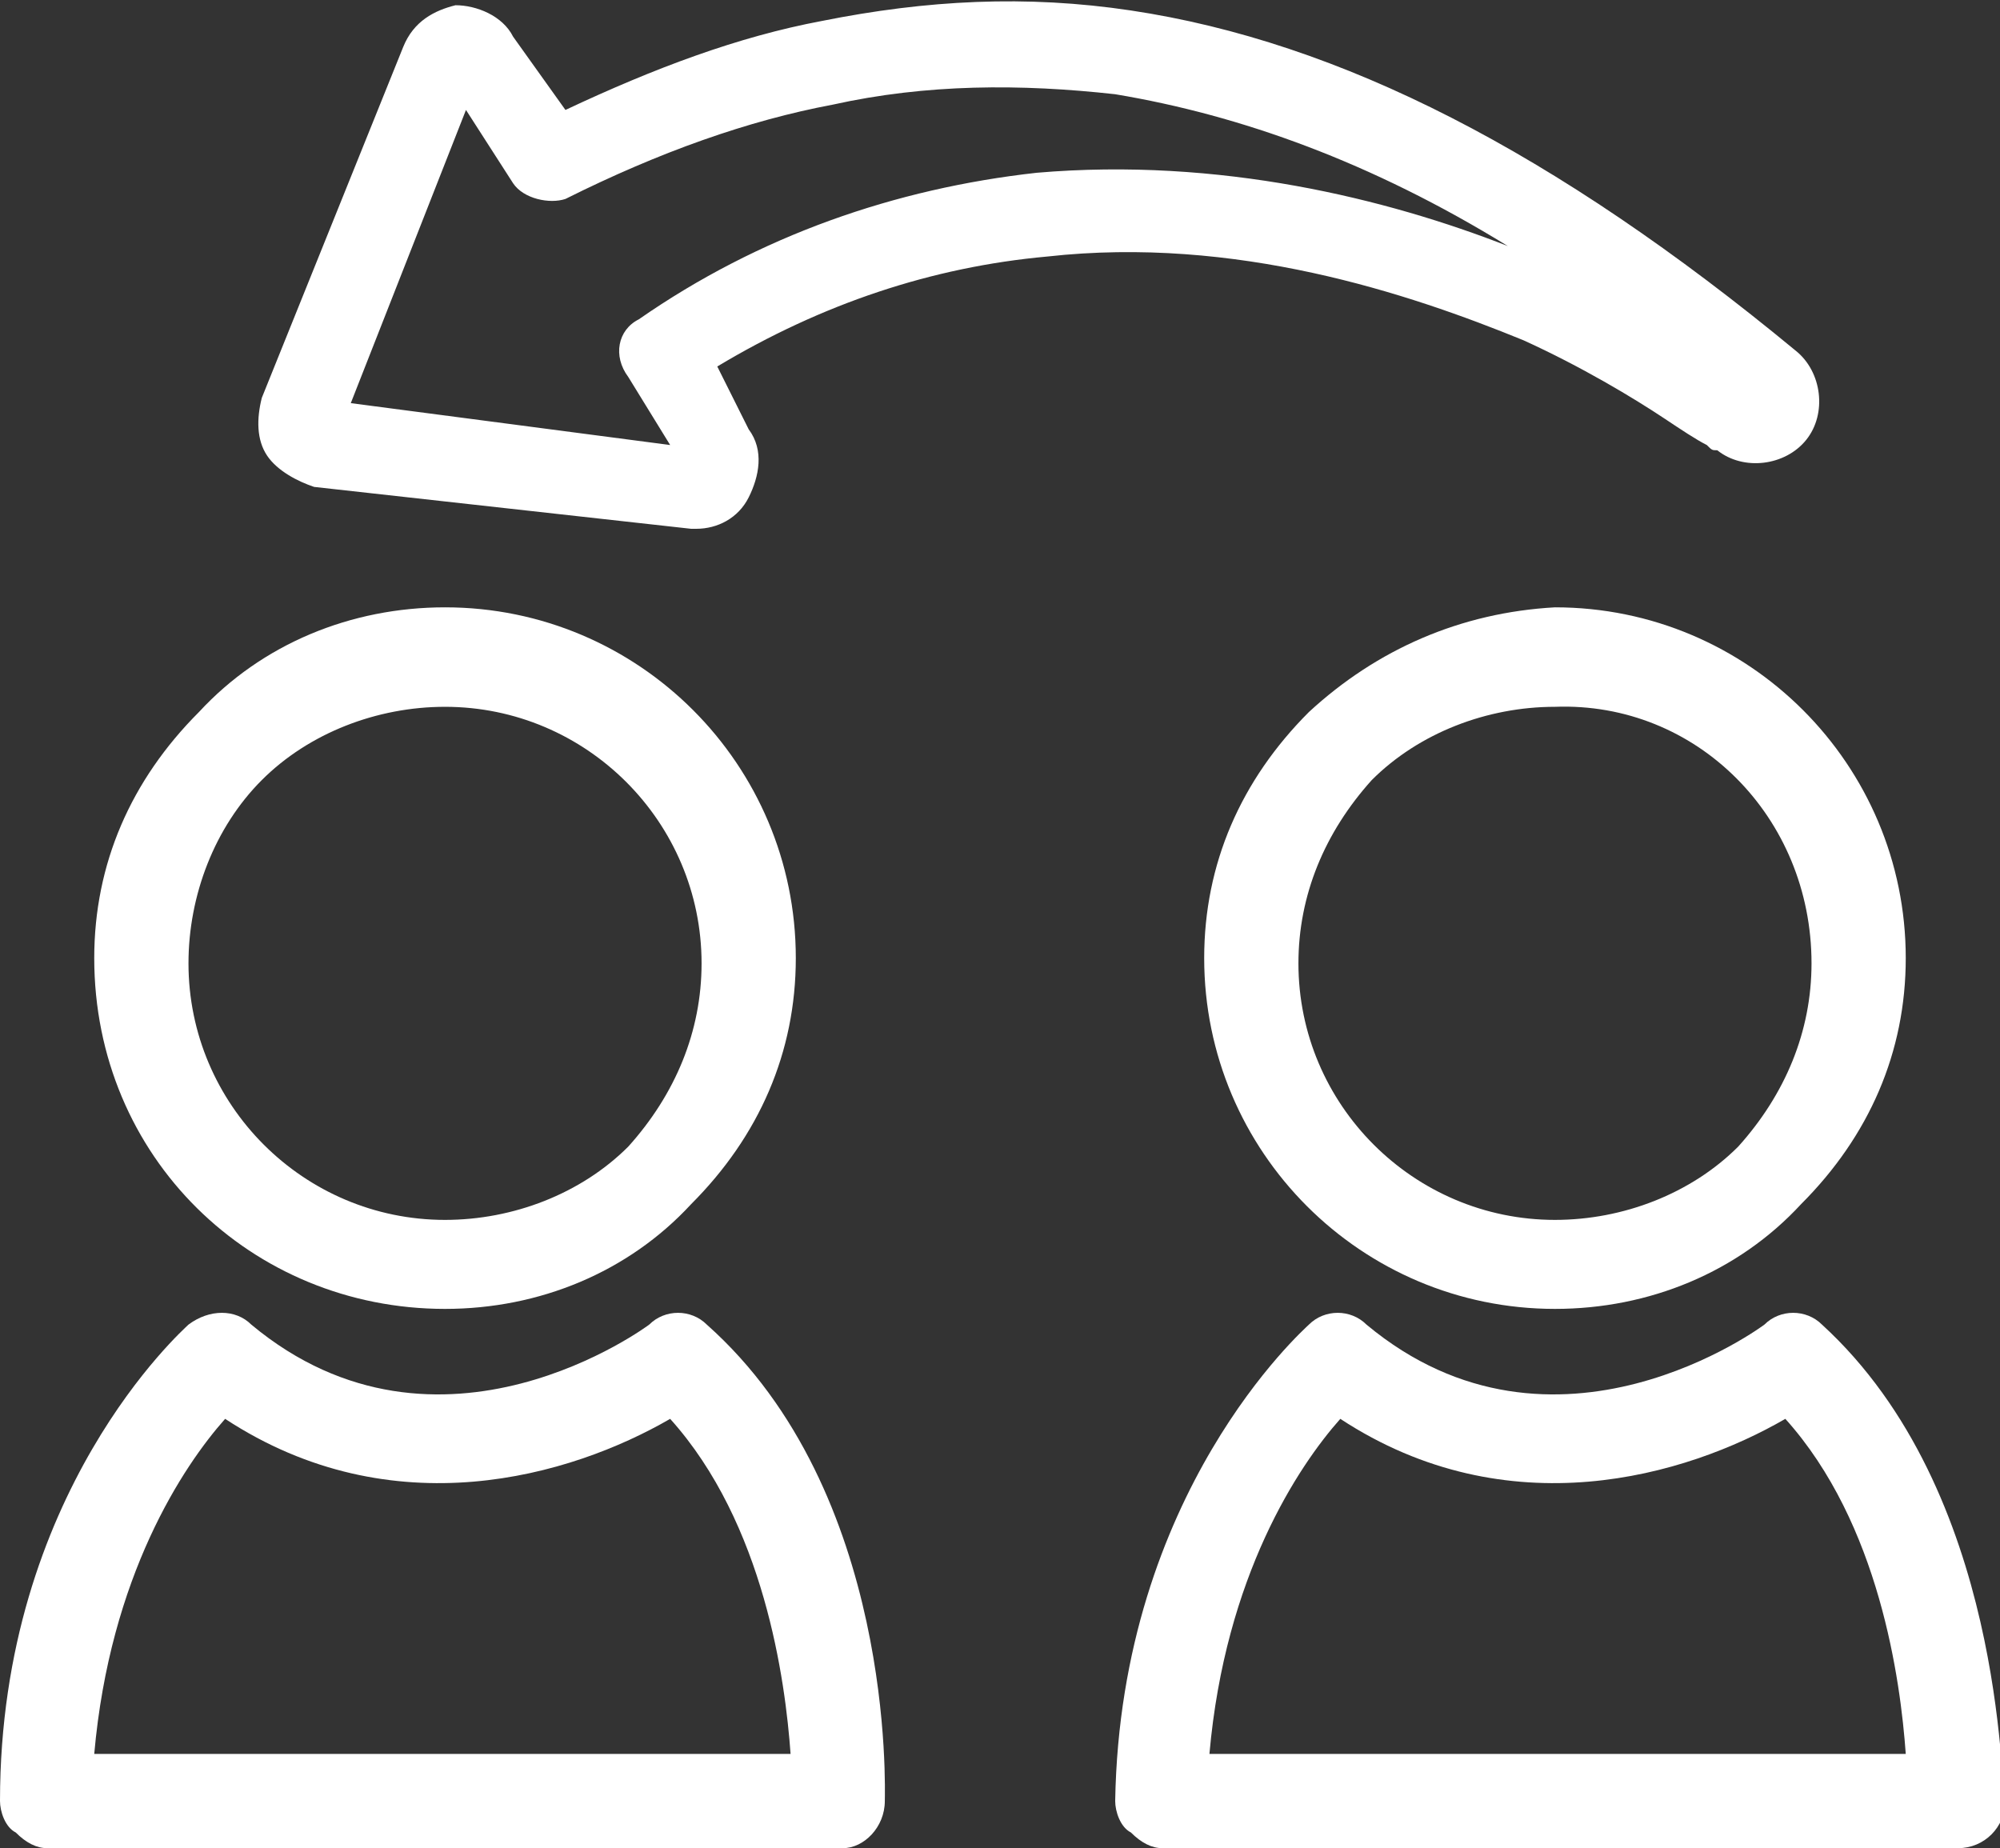 <?xml version="1.0" encoding="utf-8"?>
<!-- Generator: Adobe Illustrator 24.3.2, SVG Export Plug-In . SVG Version: 6.00 Build 0)  -->
<svg version="1.1" id="Layer_1" xmlns="http://www.w3.org/2000/svg" xmlns:xlink="http://www.w3.org/1999/xlink" x="0px" y="0px"
	 viewBox="0 0 38.2 35.3" style="enable-background:new 0 0 38.2 35.3;" xml:space="preserve">
<rect x="0" y="0" width="38.2" height="35.3" fill="#333333" stroke="none"/>
<style type="text/css">
	.st0{fill:#FFFFFF;}
</style>
<g>
	<path id="XMLID_35881_" class="st0" d="M31.8,8c0.3,0.2,0.6,0.4,0.8,0.5c0.1,0.1,0.1,0.1,0.2,0.1l0,0c0.5,0.4,1.3,0.3,1.7-0.2
		c0.4-0.5,0.3-1.3-0.2-1.7c-4.6-3.8-8.7-5.9-12.7-6.5c-2-0.3-3.9-0.2-5.9,0.2c-1.6,0.3-3.2,0.9-4.9,1.7l-1-1.4
		C9.6,0.3,9.1,0.1,8.7,0.1c-0.4,0.1-0.8,0.3-1,0.8L5,7.6C4.9,8,4.9,8.4,5.1,8.7C5.3,9,5.7,9.2,6,9.3l7.2,0.8c0,0,0.1,0,0.1,0
		c0.4,0,0.8-0.2,1-0.6c0.2-0.4,0.3-0.9,0-1.3L13.7,7c2-1.2,4.1-1.9,6.3-2.1c3.6-0.4,6.9,0.7,9.1,1.6C30.2,7,31.2,7.6,31.8,8z
		 M19.8,3.3c-2.7,0.3-5.3,1.2-7.6,2.8c-0.4,0.2-0.5,0.7-0.2,1.1l0.8,1.3L6.7,7.7l2.2-5.6l0.9,1.4c0.2,0.3,0.7,0.4,1,0.3
		c1.8-0.9,3.5-1.5,5.1-1.8c1.8-0.4,3.6-0.4,5.4-0.2c2.4,0.4,4.9,1.3,7.5,2.9C26.5,3.8,23.3,3,19.8,3.3z"/>
	<g>
		<path id="XMLID_35878_" class="st0" d="M8.5,25L8.5,25c1.8,0,3.5-0.7,4.7-2c1.3-1.3,2-2.9,2-4.7c0-3.7-3-6.7-6.7-6.7
			c-1.8,0-3.5,0.7-4.7,2c-1.3,1.3-2,2.9-2,4.7C1.8,22.1,4.8,25,8.5,25z M5,14.9c0.9-0.9,2.2-1.4,3.5-1.4c2.7,0,4.9,2.2,4.9,4.9
			c0,1.3-0.5,2.5-1.4,3.5c-0.9,0.9-2.2,1.4-3.5,1.4h0c-2.7,0-4.9-2.2-4.9-4.9C3.6,17.1,4.1,15.8,5,14.9z"/>
		<path id="XMLID_35875_" class="st0" d="M16.9,34.4c0-0.2,0.2-5.9-3.4-9.1c-0.3-0.3-0.8-0.3-1.1,0c0,0-4,3-7.6,0
			C4.5,25,4,25,3.6,25.3c-0.1,0.1-3.6,3.2-3.6,9.1c0,0.2,0.1,0.5,0.3,0.6c0.2,0.2,0.4,0.3,0.6,0.3l0,0l15.2,0
			C16.5,35.3,16.9,34.9,16.9,34.4z M1.8,33.5c0.3-3.4,1.7-5.5,2.5-6.4c3.2,2.1,6.6,1.1,8.5,0c1.8,2,2.2,5,2.3,6.4L1.8,33.5z"/>
	</g>
	<g>
		<path id="XMLID_35872_" class="st0" d="M25,13.6c-1.3,1.3-2,2.9-2,4.7c0,3.7,3,6.7,6.7,6.7h0c1.8,0,3.5-0.7,4.7-2
			c1.3-1.3,2-2.9,2-4.7c0-3.7-3-6.7-6.7-6.7C27.9,11.7,26.3,12.4,25,13.6z M34.6,18.4c0,1.3-0.5,2.5-1.4,3.5
			c-0.9,0.9-2.2,1.4-3.5,1.4h0c-2.7,0-4.9-2.2-4.9-4.9c0-1.3,0.5-2.5,1.4-3.5c0.9-0.9,2.2-1.4,3.5-1.4
			C32.4,13.4,34.6,15.6,34.6,18.4z"/>
		<path id="XMLID_35869_" class="st0" d="M34.8,25.3c-0.3-0.3-0.8-0.3-1.1,0c0,0-4,3-7.6,0c-0.3-0.3-0.8-0.3-1.1,0
			c-0.1,0.1-3.6,3.2-3.7,9.1c0,0.2,0.1,0.5,0.3,0.6c0.2,0.2,0.4,0.3,0.6,0.3h0l15.2,0c0.5,0,0.9-0.4,0.9-0.9
			C38.2,34.2,38.3,28.5,34.8,25.3z M23.1,33.5c0.3-3.4,1.7-5.5,2.5-6.4c3.2,2.1,6.6,1.1,8.5,0c1.8,2,2.2,5,2.3,6.4L23.1,33.5z"/>
	</g>
</g>
</svg>
